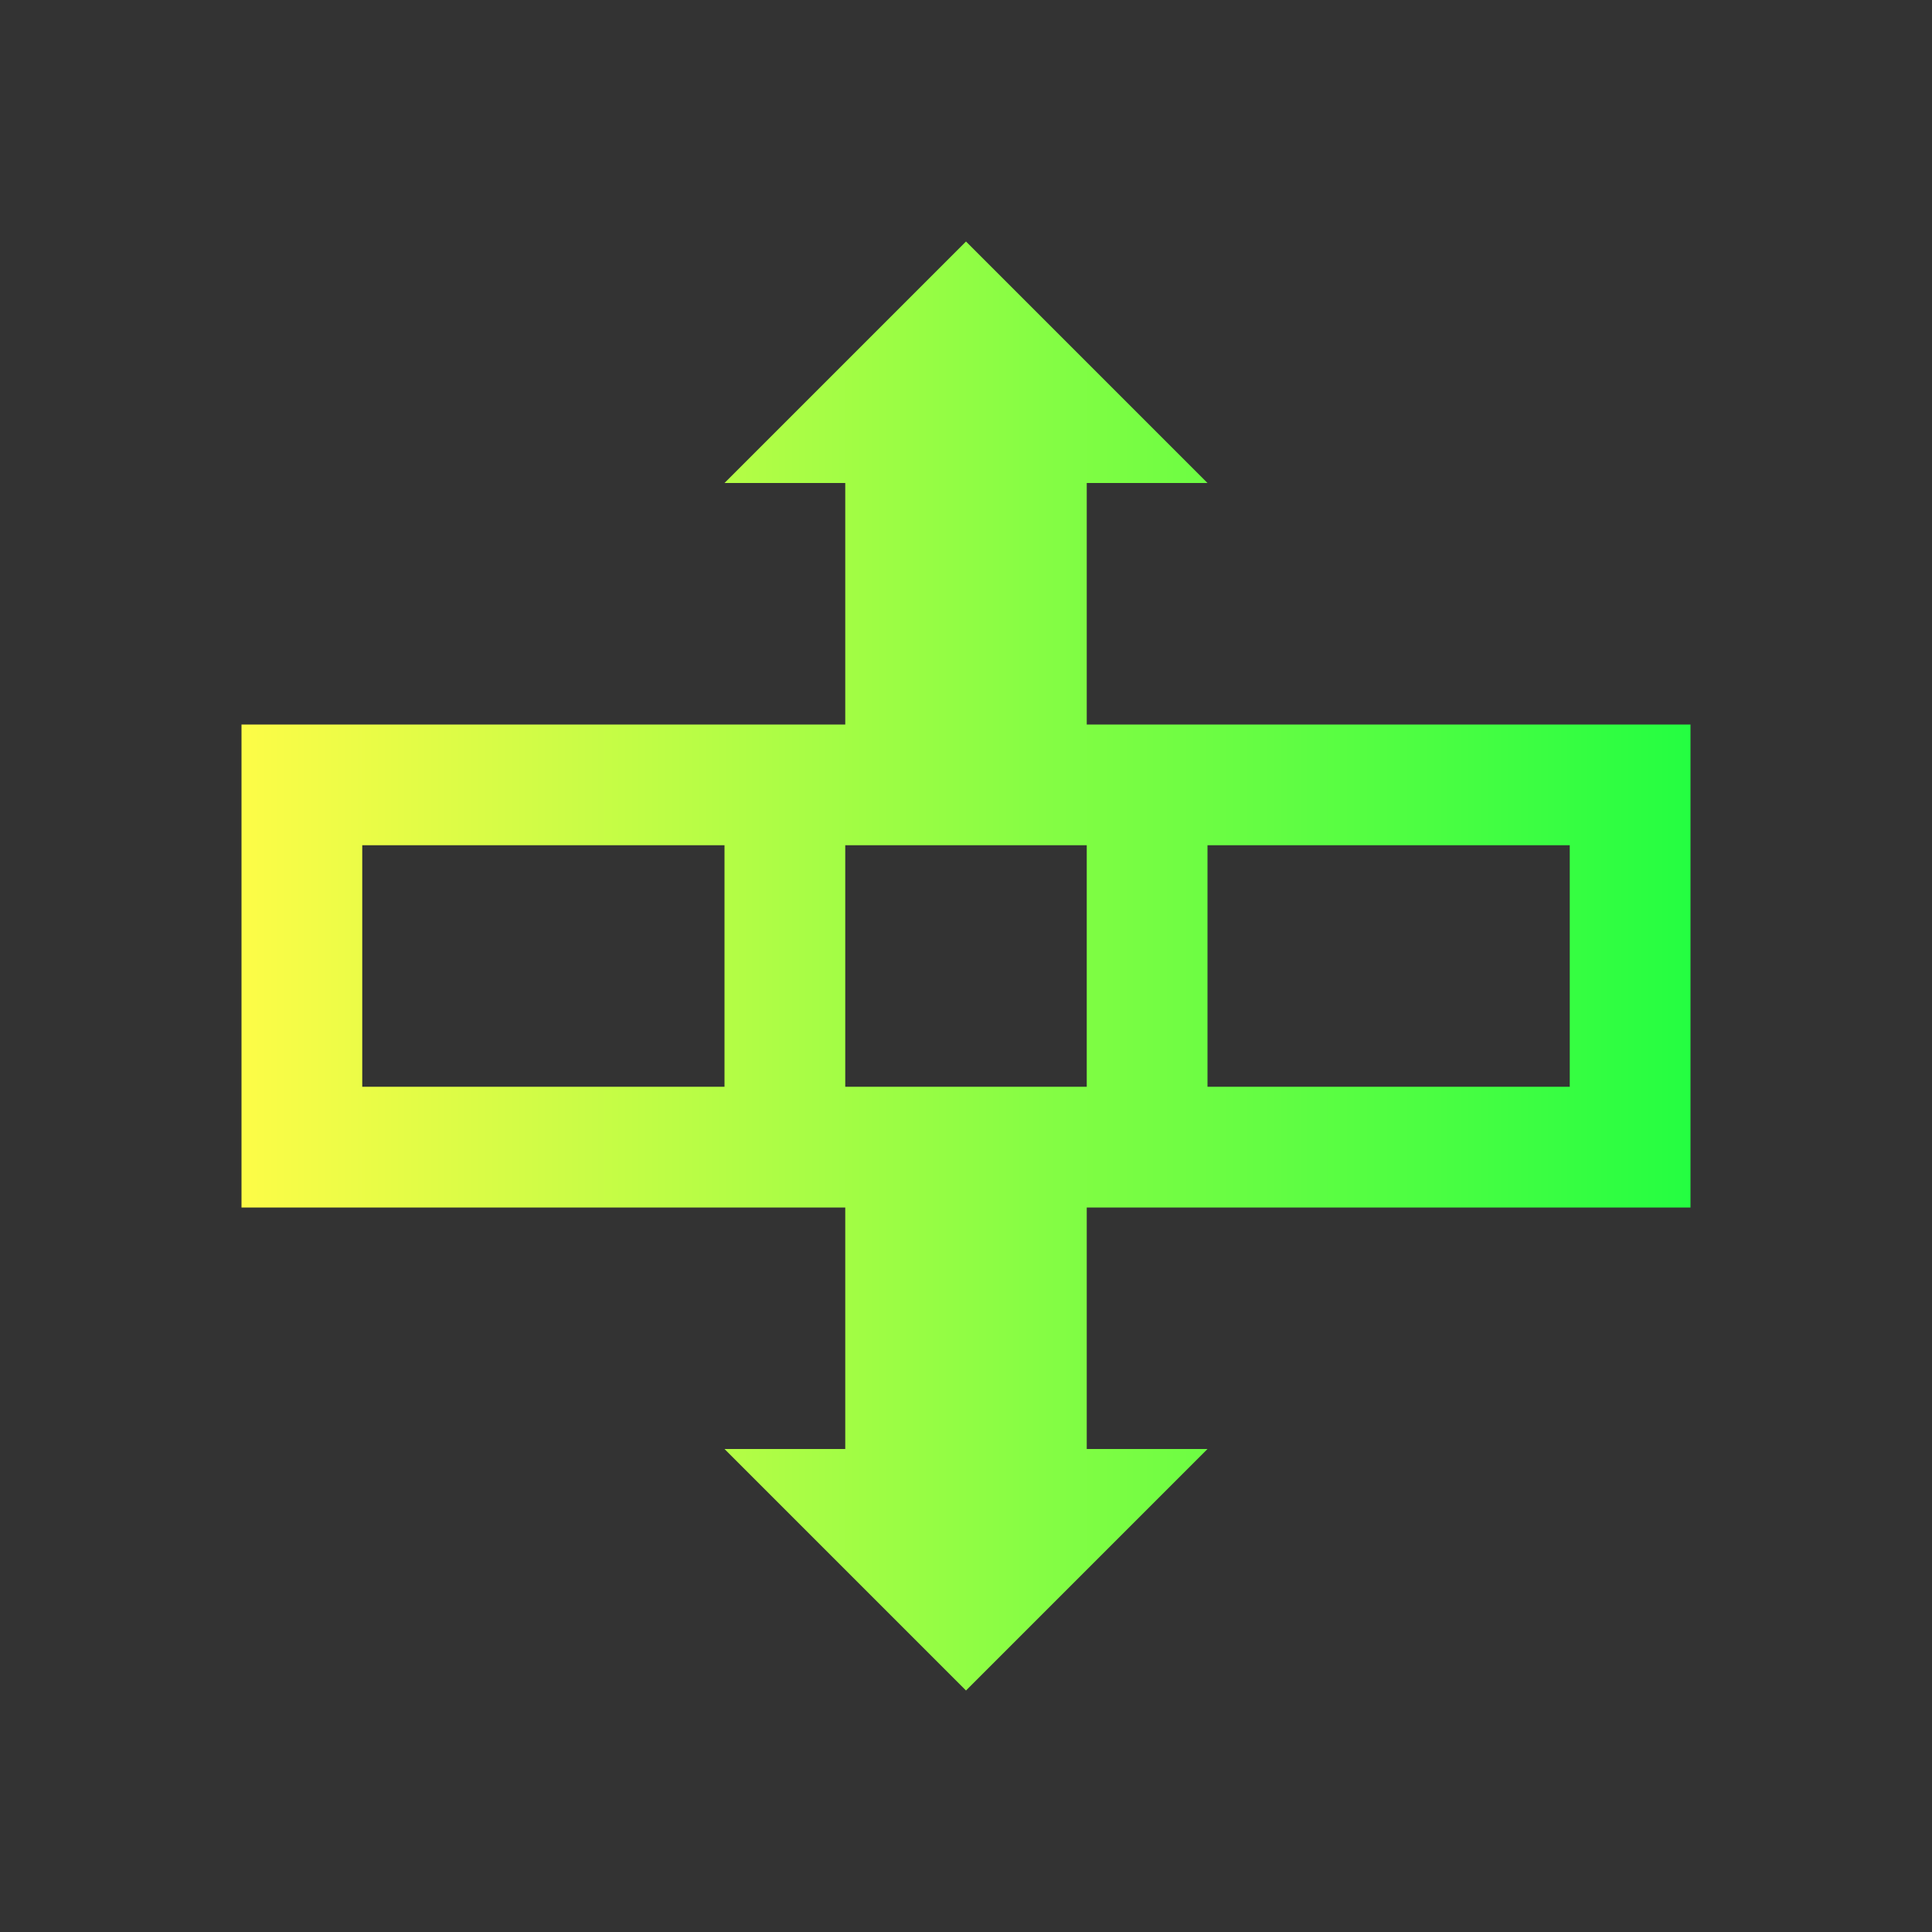 <svg width="16" height="16" viewBox="0 0 16 16" fill="none" xmlns="http://www.w3.org/2000/svg">
<rect x="0" y="0" width="16" height="16" fill="#333333" stroke="none"/>
<path d="M8 2L6 4H7V6H2V7V10H3H7V12H6L8 14L10 12H9V10H14V7V6H9V4H10L8 2ZM3 7H6V9H3V7ZM7 7H9V9H7V7ZM10 7H13V9H10V7Z" fill="url(#paint0_linear_10_8944)"/>
<defs>
<linearGradient id="paint0_linear_10_8944" x1="2" y1="8" x2="14" y2="8" gradientUnits="userSpaceOnUse">
<stop stop-color="#FDFC47"/>
<stop offset="1" stop-color="#24FE41"/>
</linearGradient>
</defs>
</svg>
